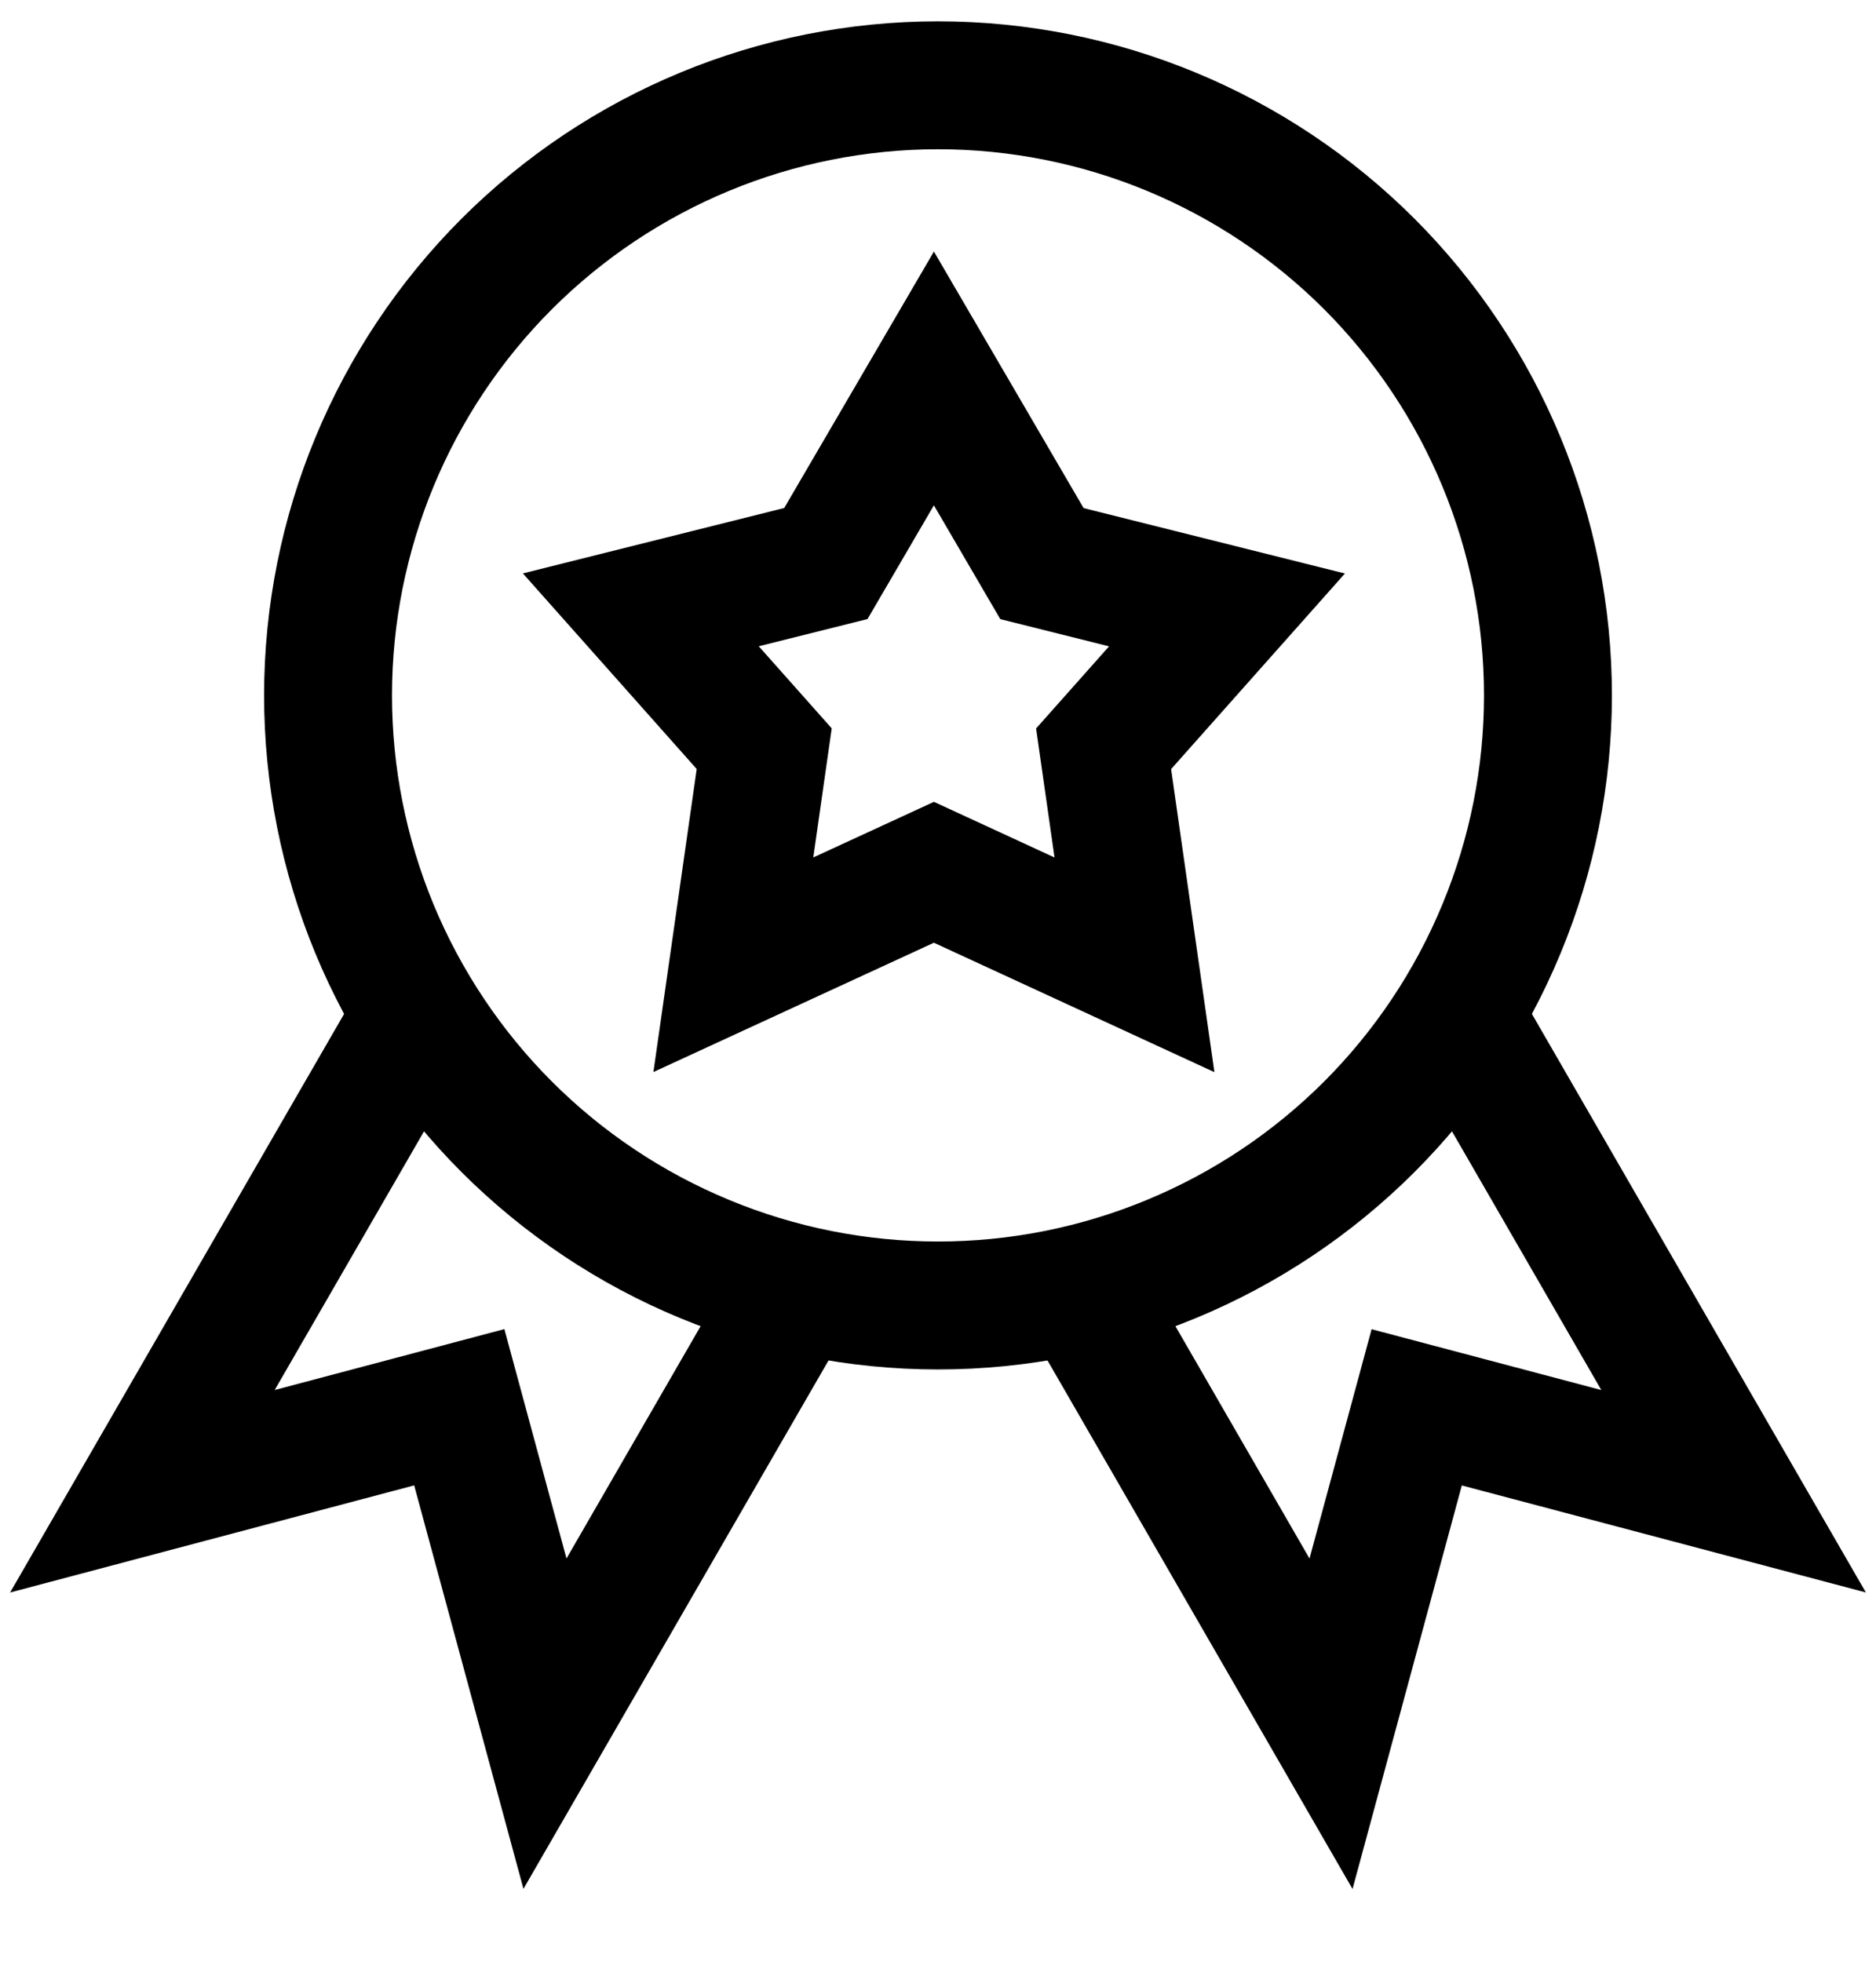 <svg width="22" height="23" viewBox="0 0 22 23" fill="none" xmlns="http://www.w3.org/2000/svg">
<path d="M18.153 8.153C18.153 9.092 17.968 10.023 17.608 10.89C17.249 11.758 16.722 12.547 16.058 13.211C15.394 13.875 14.605 14.402 13.737 14.761C12.87 15.121 11.939 15.306 11 15.306C10.061 15.306 9.13 15.121 8.263 14.761C7.395 14.402 6.606 13.875 5.942 13.211C5.278 12.547 4.751 11.758 4.391 10.89C4.032 10.023 3.847 9.092 3.847 8.153C3.847 6.256 4.601 4.437 5.942 3.095C7.284 1.754 9.103 1 11 1C12.897 1 14.716 1.754 16.058 3.095C17.399 4.437 18.153 6.256 18.153 8.153Z" stroke="black" stroke-width="1.5"/>
<path d="M4.9 11.89L1.67 17.484L5.386 16.499L6.391 20.209L9.335 15.111M17.1 11.89L20.33 17.484L16.614 16.5L15.609 20.21L12.665 15.11M10.952 4.437L12.219 6.608L14.389 7.151L12.942 8.779L13.304 11.312L10.952 10.227L8.6 11.311L8.962 8.778L7.515 7.15L9.685 6.607L10.952 4.437Z" stroke="black" stroke-width="1.5"/>
</svg>

